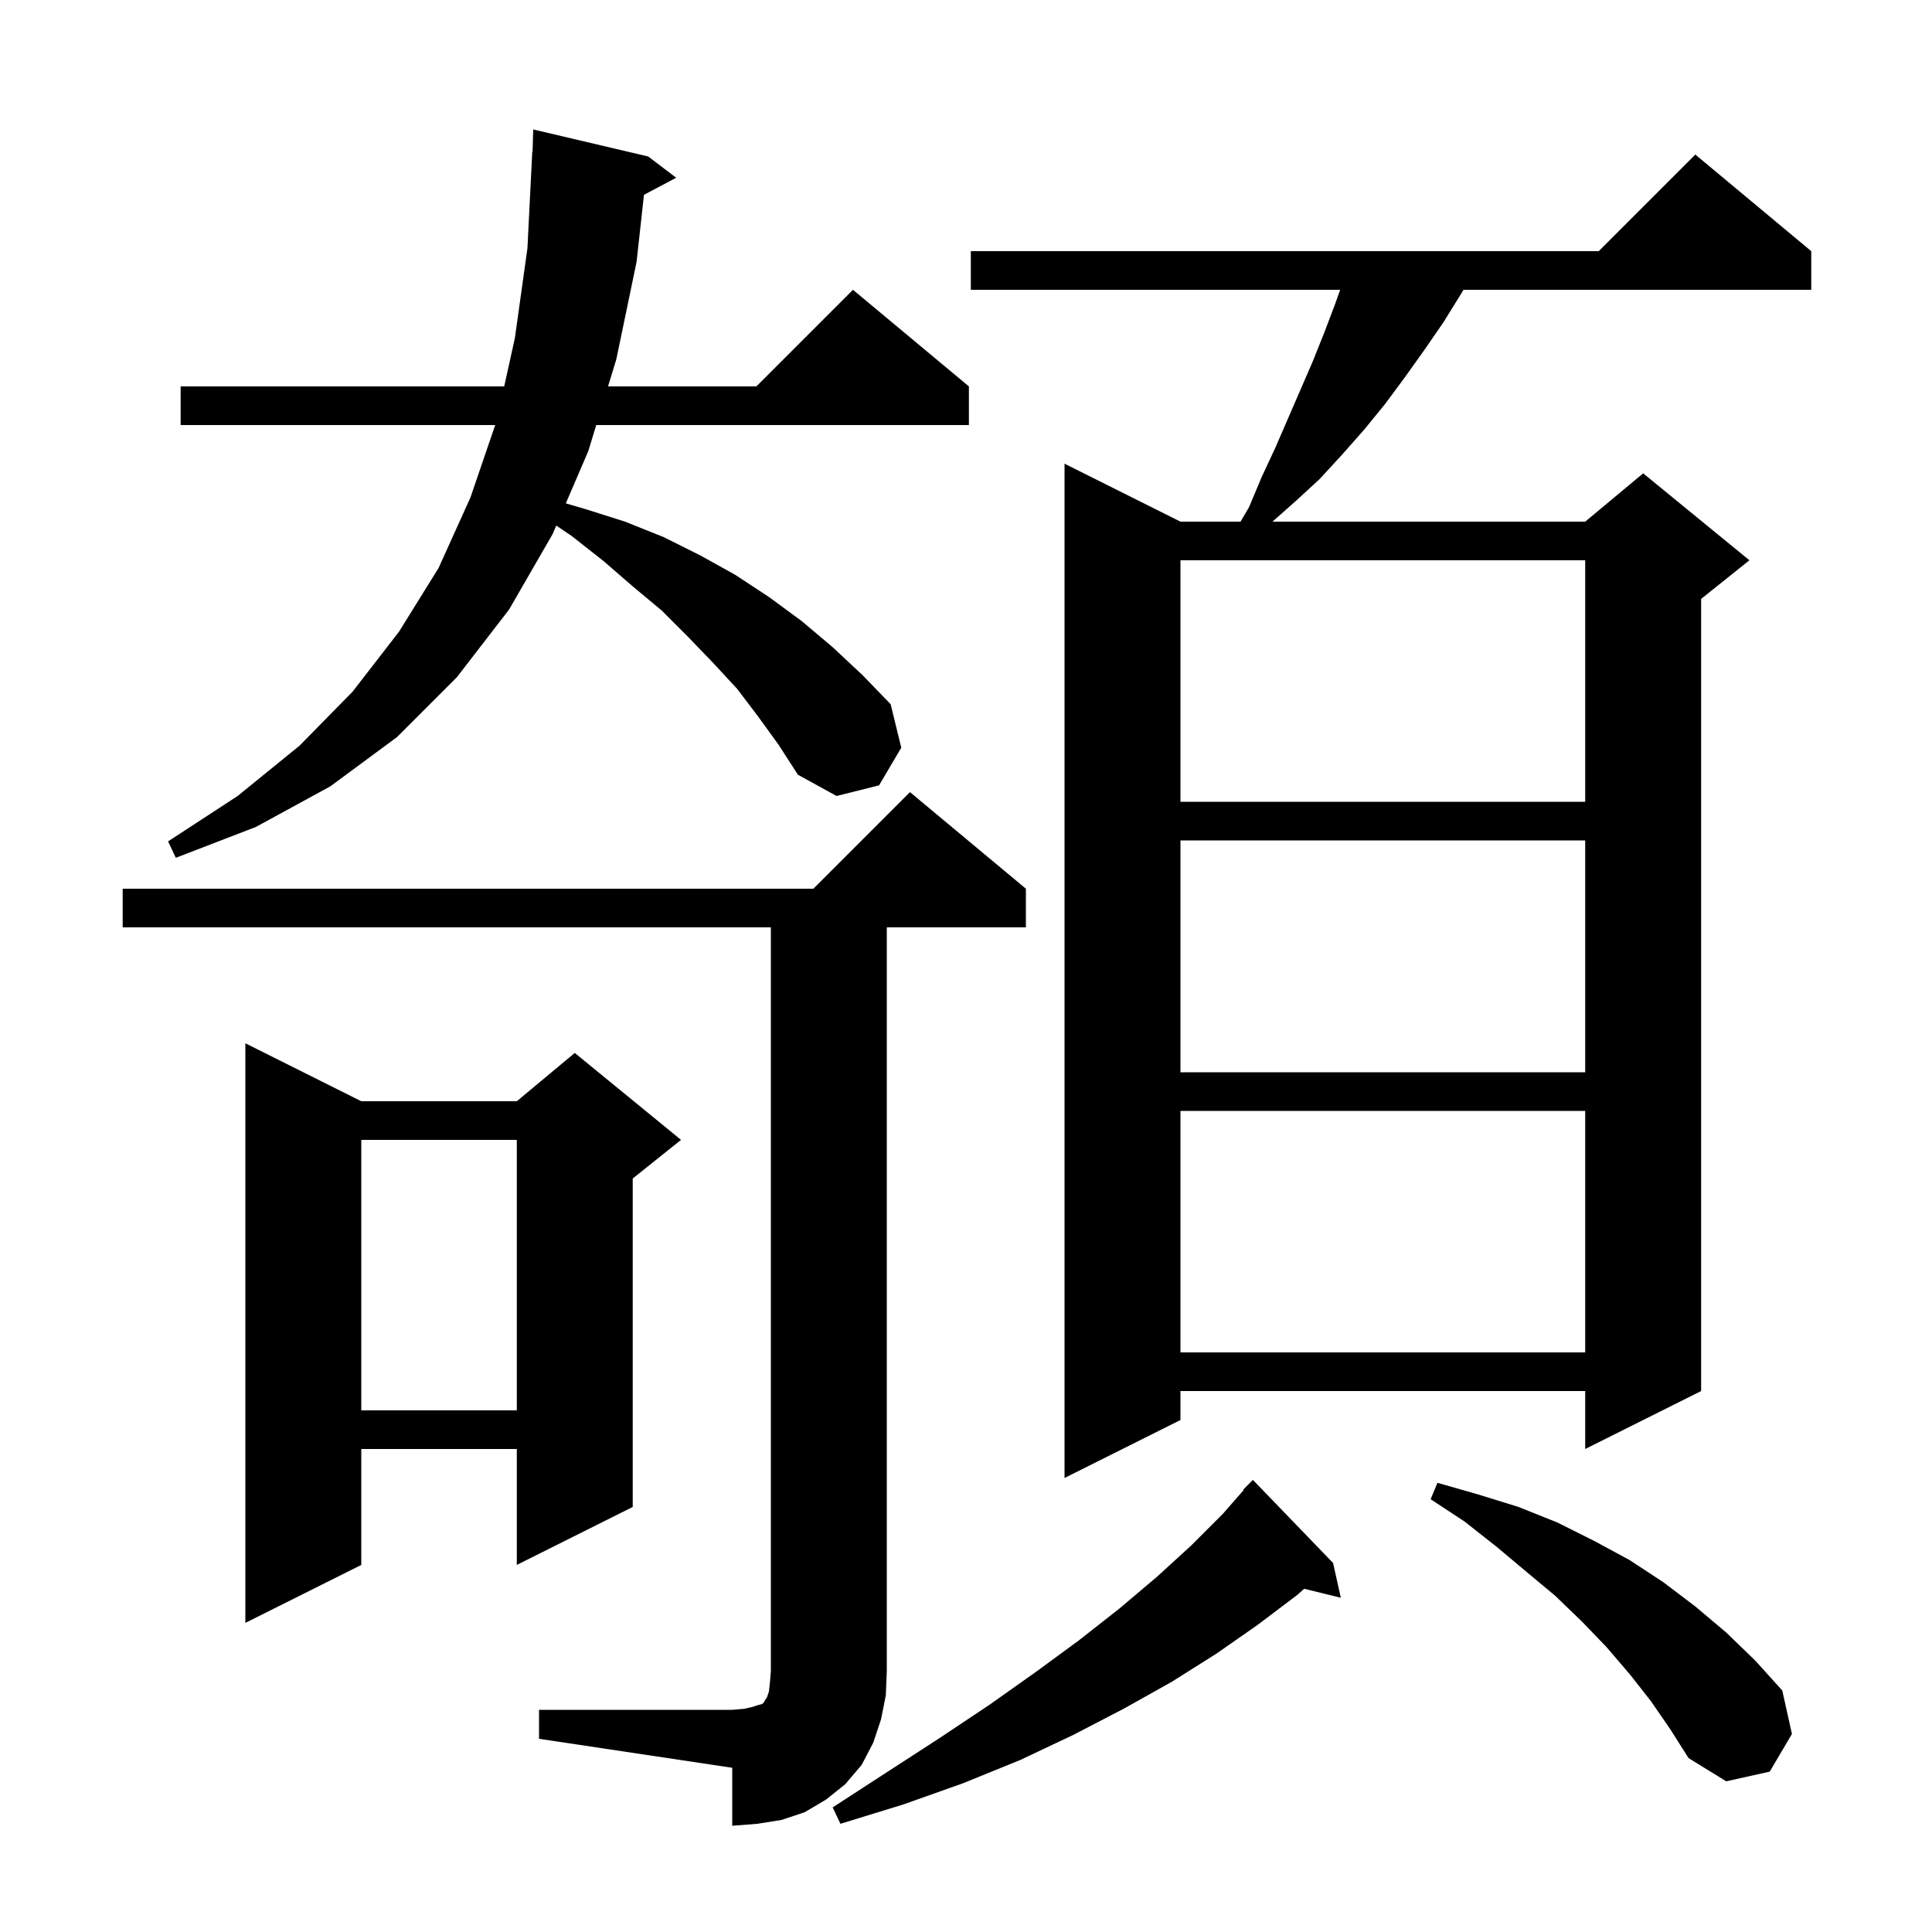 <svg xmlns="http://www.w3.org/2000/svg" xmlns:xlink="http://www.w3.org/1999/xlink" version="1.1" baseProfile="full" viewBox="0 0 200 200" width="200" height="200">
<g fill="black">
<path d="M 55.8 177.0 L 75.8 177.0 L 77.0 176.9 L 77.9 176.7 L 78.5 176.5 L 78.9 176.4 L 79.1 176.2 L 79.2 176.0 L 79.4 175.7 L 79.6 175.1 L 79.7 174.2 L 79.8 173.0 L 79.8 96.0 L 12.7 96.0 L 12.7 92.0 L 84.2 92.0 L 94.2 82.0 L 106.2 92.0 L 106.2 96.0 L 91.8 96.0 L 91.8 173.0 L 91.7 175.5 L 91.2 178.0 L 90.4 180.4 L 89.2 182.7 L 87.5 184.7 L 85.5 186.3 L 83.3 187.6 L 80.9 188.4 L 78.4 188.8 L 75.8 189.0 L 75.8 183.0 L 55.8 180.0 Z M 138.0 161.8 L 138.8 165.4 L 135.008 164.469 L 134.3 165.1 L 130.2 168.2 L 125.9 171.2 L 121.3 174.1 L 116.3 176.9 L 111.1 179.6 L 105.6 182.2 L 99.7 184.6 L 93.5 186.8 L 87.0 188.8 L 86.2 187.1 L 91.9 183.4 L 97.3 179.9 L 102.4 176.5 L 107.2 173.1 L 111.7 169.8 L 115.9 166.5 L 119.8 163.2 L 123.3 160.0 L 126.6 156.7 L 128.751 154.242 L 128.7 154.2 L 129.7 153.2 Z M 170.9 176.1 L 168.7 173.3 L 166.3 170.5 L 163.8 167.9 L 161.0 165.2 L 158.0 162.7 L 154.9 160.1 L 151.6 157.5 L 148.1 155.2 L 148.8 153.5 L 153.0 154.7 L 157.2 156.0 L 161.2 157.6 L 165.0 159.5 L 168.7 161.5 L 172.2 163.8 L 175.5 166.3 L 178.7 169.0 L 181.7 171.9 L 184.5 175.0 L 185.5 179.5 L 183.2 183.4 L 178.7 184.4 L 174.8 182.0 L 172.9 179.0 Z M 37.4 114.0 L 53.5 114.0 L 59.5 109.0 L 70.5 118.0 L 65.5 122.0 L 65.5 156.0 L 53.5 162.0 L 53.5 150.0 L 37.4 150.0 L 37.4 162.0 L 25.4 168.0 L 25.4 108.0 Z M 187.5 26.0 L 187.5 30.0 L 151.5 30.0 L 151.2 30.5 L 149.4 33.4 L 147.4 36.3 L 145.4 39.1 L 143.4 41.8 L 141.2 44.5 L 138.9 47.1 L 136.6 49.6 L 134.1 51.9 L 131.726 54.0 L 164.1 54.0 L 170.1 49.0 L 181.1 58.0 L 176.1 62.0 L 176.1 144.0 L 164.1 150.0 L 164.1 144.0 L 122.2 144.0 L 122.2 147.0 L 110.2 153.0 L 110.2 48.0 L 122.2 54.0 L 128.421 54.0 L 129.3 52.5 L 130.6 49.4 L 132.0 46.4 L 135.9 37.4 L 137.1 34.4 L 138.2 31.5 L 138.732 30.0 L 100.5 30.0 L 100.5 26.0 L 165.5 26.0 L 175.5 16.0 Z M 37.4 118.0 L 37.4 146.0 L 53.5 146.0 L 53.5 118.0 Z M 122.2 115.0 L 122.2 140.0 L 164.1 140.0 L 164.1 115.0 Z M 122.2 87.0 L 122.2 111.0 L 164.1 111.0 L 164.1 87.0 Z M 78.5 74.2 L 76.3 71.3 L 73.8 68.6 L 71.2 65.9 L 68.5 63.2 L 65.5 60.7 L 62.5 58.1 L 59.2 55.5 L 57.584 54.407 L 57.2 55.3 L 52.7 63.1 L 47.3 70.1 L 41.1 76.3 L 34.2 81.4 L 26.5 85.6 L 18.2 88.8 L 17.4 87.1 L 24.6 82.4 L 31.0 77.2 L 36.5 71.6 L 41.3 65.4 L 45.4 58.8 L 48.7 51.5 L 51.263 44.0 L 18.7 44.0 L 18.7 40.0 L 52.195 40.0 L 53.3 35.0 L 54.6 25.7 L 55.1 15.7 L 55.13 15.701 L 55.2 13.4 L 67.1 16.2 L 70.0 18.4 L 66.663 20.166 L 65.9 27.1 L 63.8 37.2 L 62.945 40.0 L 78.3 40.0 L 88.3 30.0 L 100.3 40.0 L 100.3 44.0 L 61.724 44.0 L 60.9 46.7 L 58.574 52.107 L 60.6 52.7 L 64.7 54.0 L 68.7 55.6 L 72.5 57.5 L 76.1 59.5 L 79.6 61.8 L 83.0 64.3 L 86.2 67.0 L 89.3 69.9 L 92.2 72.9 L 93.3 77.4 L 91.0 81.3 L 86.6 82.4 L 82.6 80.2 L 80.6 77.1 Z M 122.2 58.0 L 122.2 83.0 L 164.1 83.0 L 164.1 58.0 Z " />
</g>
</svg>

